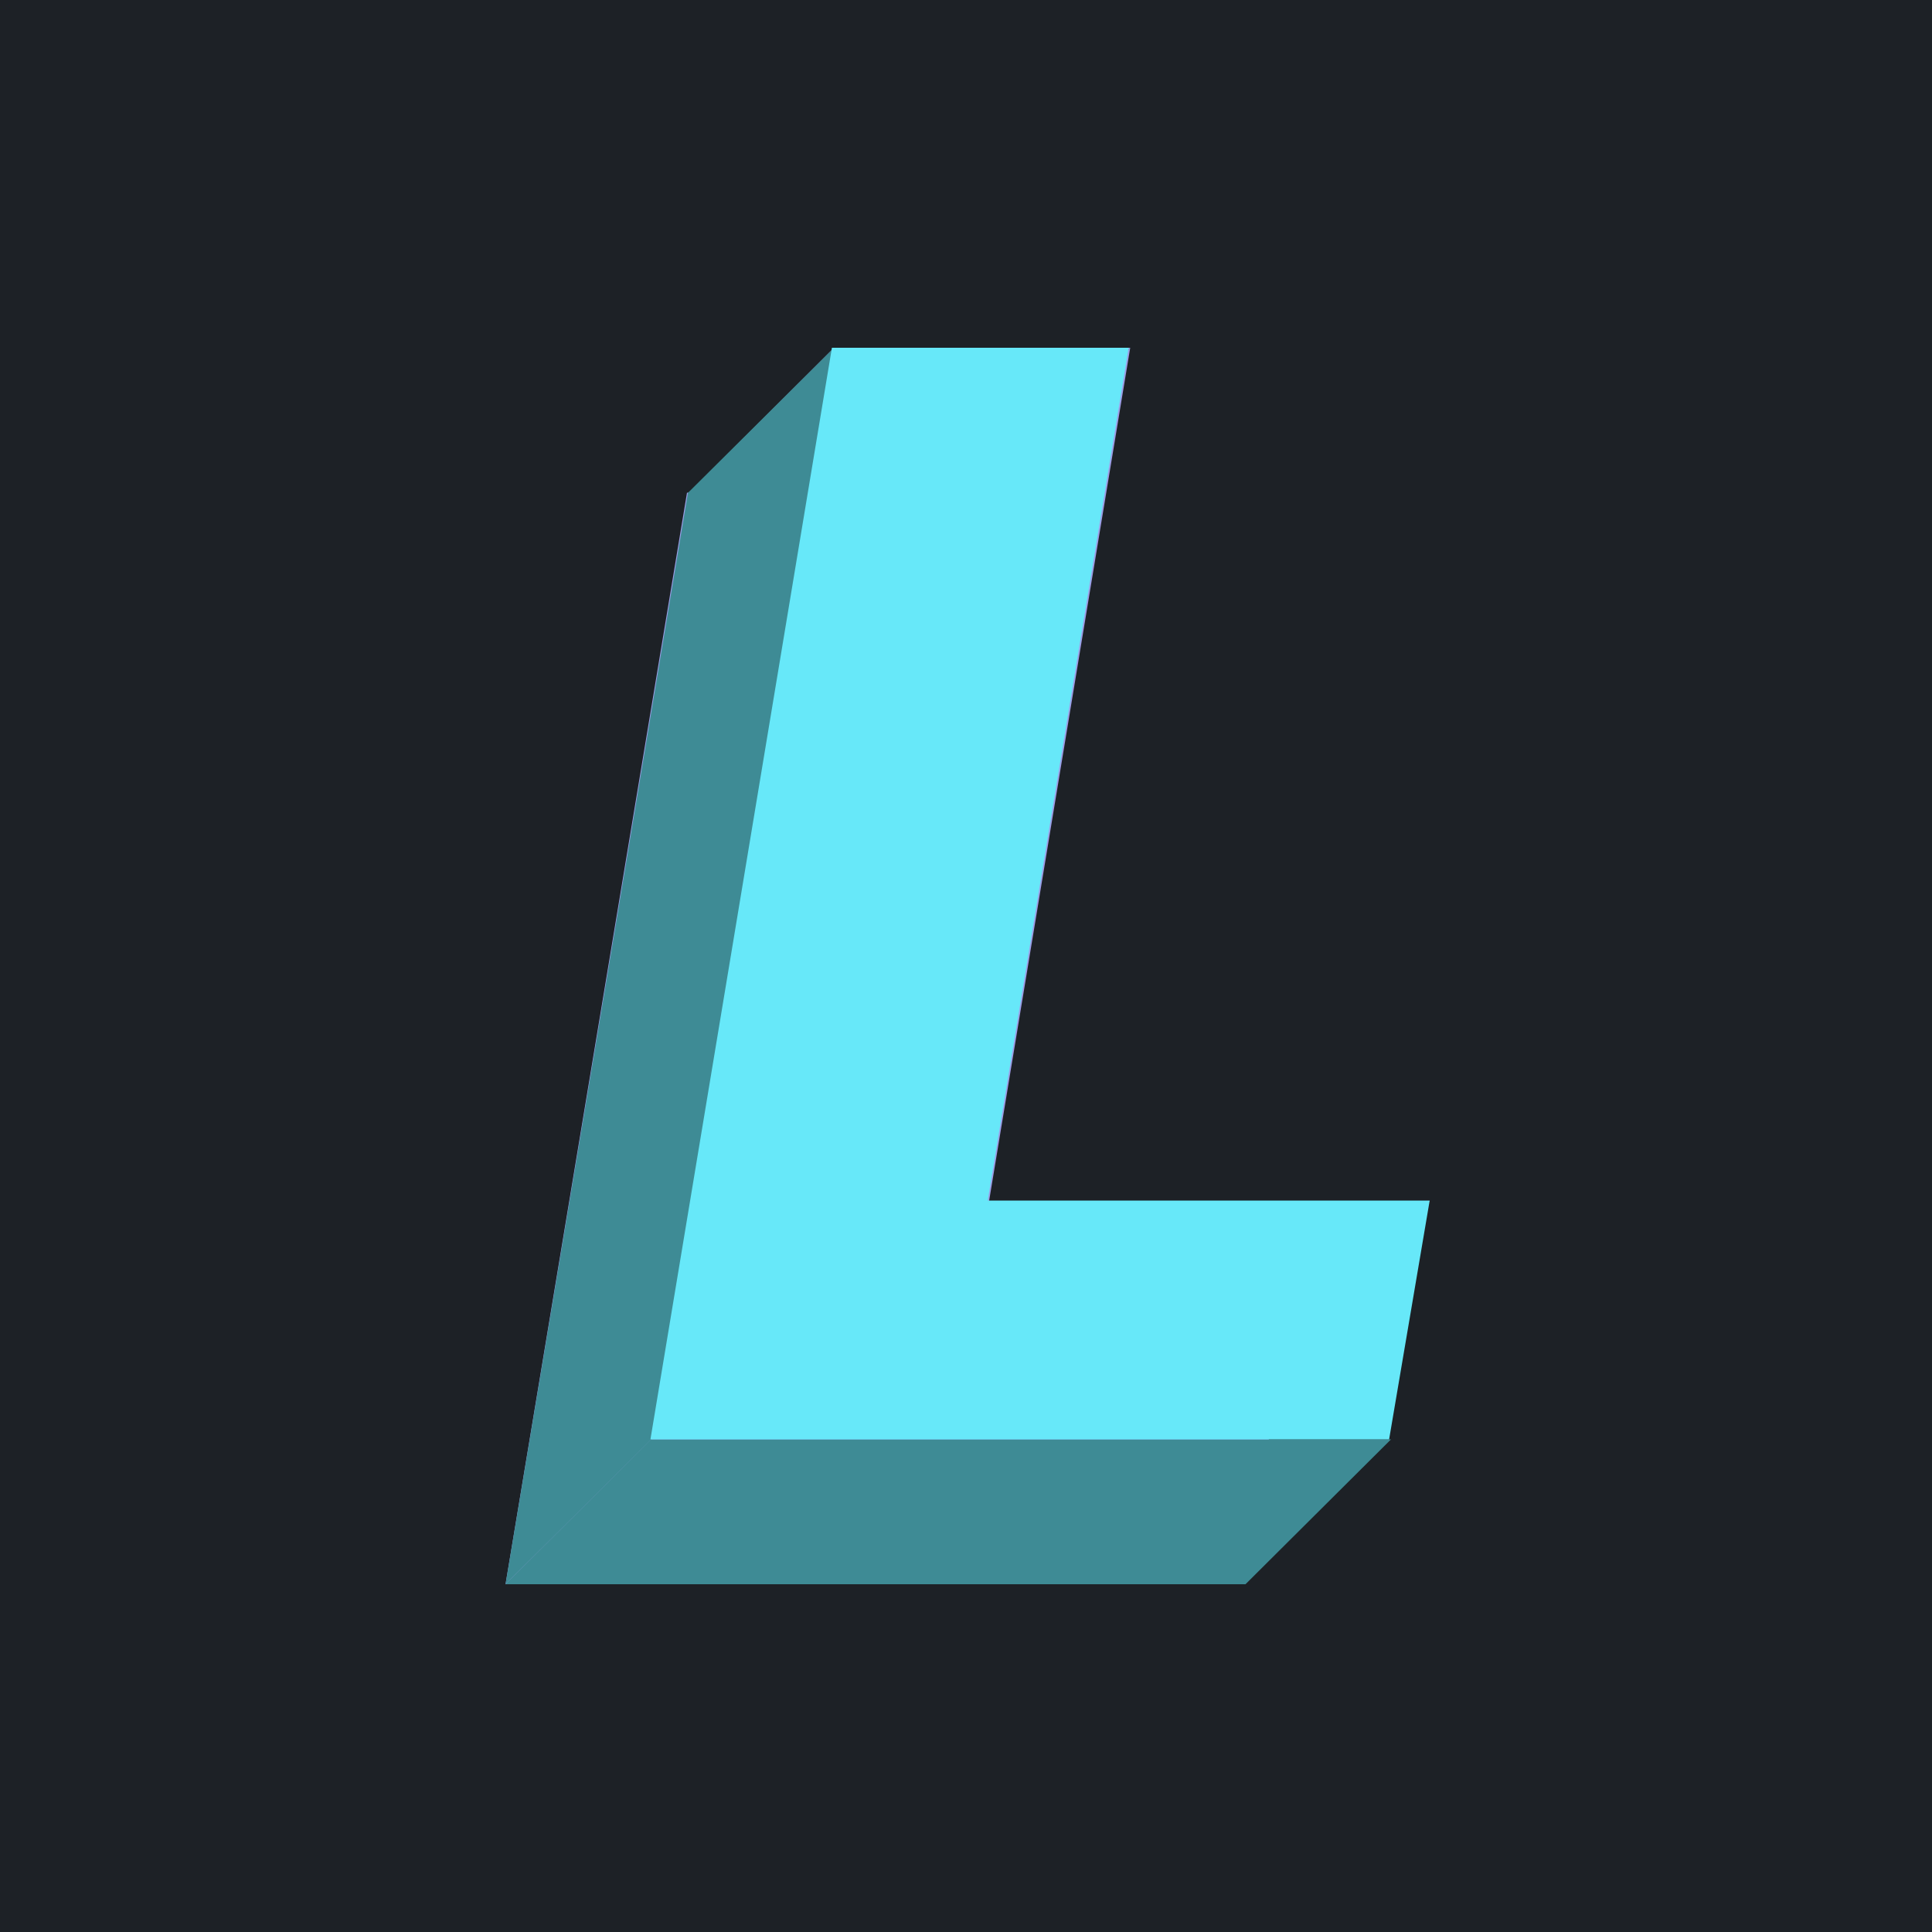 <svg width="600" height="600" viewBox="0 0 600 600" fill="none" xmlns="http://www.w3.org/2000/svg">
<path d="M600 0H0V600H600V0Z" fill="#1D2126"/>
<path d="M157 492H386.403L399 417.844H261.756L305.515 153H213.356L157 492Z" fill="#9C9EE8"/>
<path d="M259.031 108H351L305.969 153H214L259.031 108Z" fill="#9C9EE8"/>
<path d="M351 108L307.183 372.924L262 418L305.817 153.076L351 108Z" fill="#9C9EE8"/>
<path d="M307.033 373H444L398.967 418H262L307.033 373Z" fill="#9C9EE8"/>
<path d="M202.355 446.945L259 108L213.645 153.055L157 492L202.355 446.945Z" fill="#3e8b95"/>
<path d="M432 447H202.202L157 492H386.798L432 447Z" fill="#3e8b95"/>
<path d="M202 447H431.403L444 372.844H306.756L350.515 108H258.356L202 447Z" fill="#67E8F9"/>
</svg>
